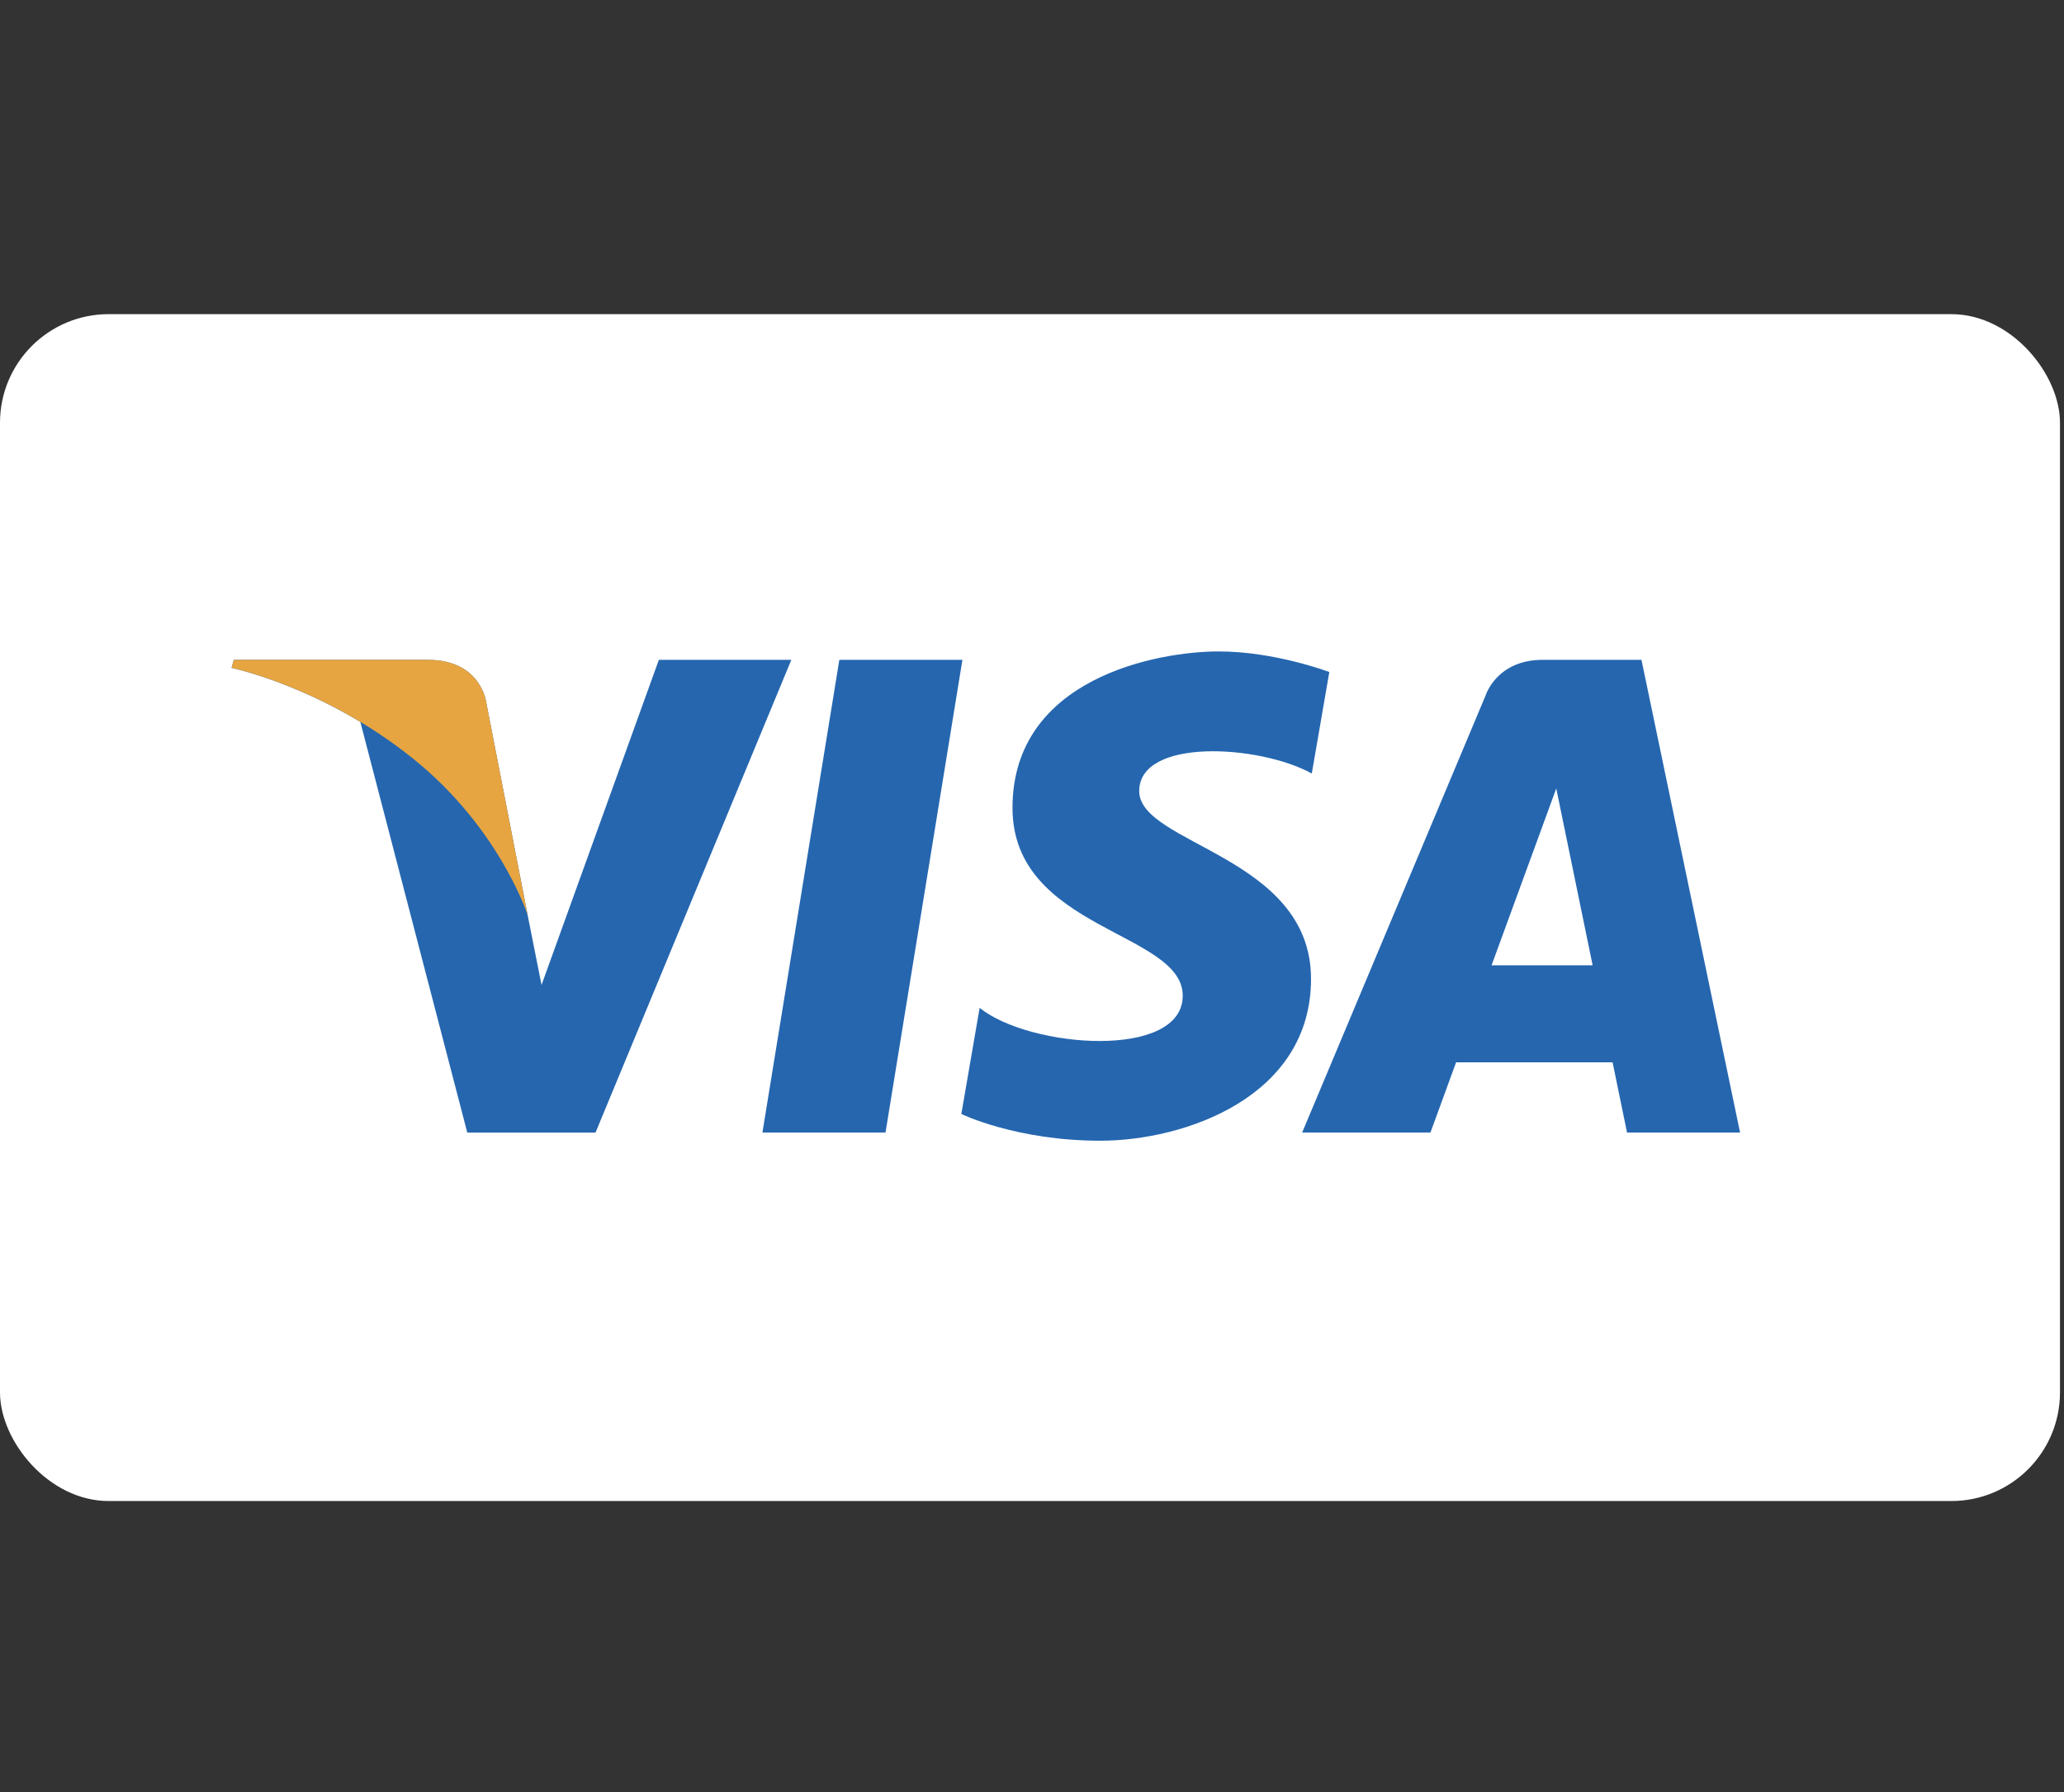 <svg width="38" height="33" viewBox="0 0 38 33" fill="none" xmlns="http://www.w3.org/2000/svg">
<rect x="0" y="0" width="38" height="33" fill="#333333" stroke="none"/>
<rect y="5.785" width="37.926" height="21.856" rx="2" fill="white"/>
<path d="M16.303 20.855H14.037L15.453 12.151H17.719L16.303 20.855ZM12.13 12.151L9.97 18.138L9.714 16.849L9.714 16.849L8.952 12.935C8.952 12.935 8.86 12.151 7.877 12.151H4.305L4.263 12.299C4.263 12.299 5.355 12.526 6.634 13.293L8.603 20.856H10.964L14.569 12.151H12.13ZM29.955 20.855H32.036L30.221 12.151H28.4C27.558 12.151 27.354 12.8 27.354 12.8L23.974 20.855H26.336L26.808 19.562H29.689L29.955 20.855ZM27.461 17.776L28.652 14.519L29.322 17.776H27.461ZM24.151 14.244L24.474 12.375C24.474 12.375 23.476 11.996 22.436 11.996C21.311 11.996 18.641 12.487 18.641 14.877C18.641 17.126 21.775 17.154 21.775 18.335C21.775 19.516 18.964 19.305 18.036 18.56L17.699 20.514C17.699 20.514 18.711 21.006 20.257 21.006C21.803 21.006 24.137 20.205 24.137 18.026C24.137 15.762 20.974 15.552 20.974 14.568C20.974 13.584 23.181 13.71 24.151 14.244Z" fill="#2566AF"/>
<path d="M9.714 16.849L8.952 12.934C8.952 12.934 8.86 12.151 7.877 12.151H4.305L4.263 12.298C4.263 12.298 5.98 12.654 7.626 13.987C9.201 15.261 9.714 16.849 9.714 16.849Z" fill="#E6A540"/>
</svg>

